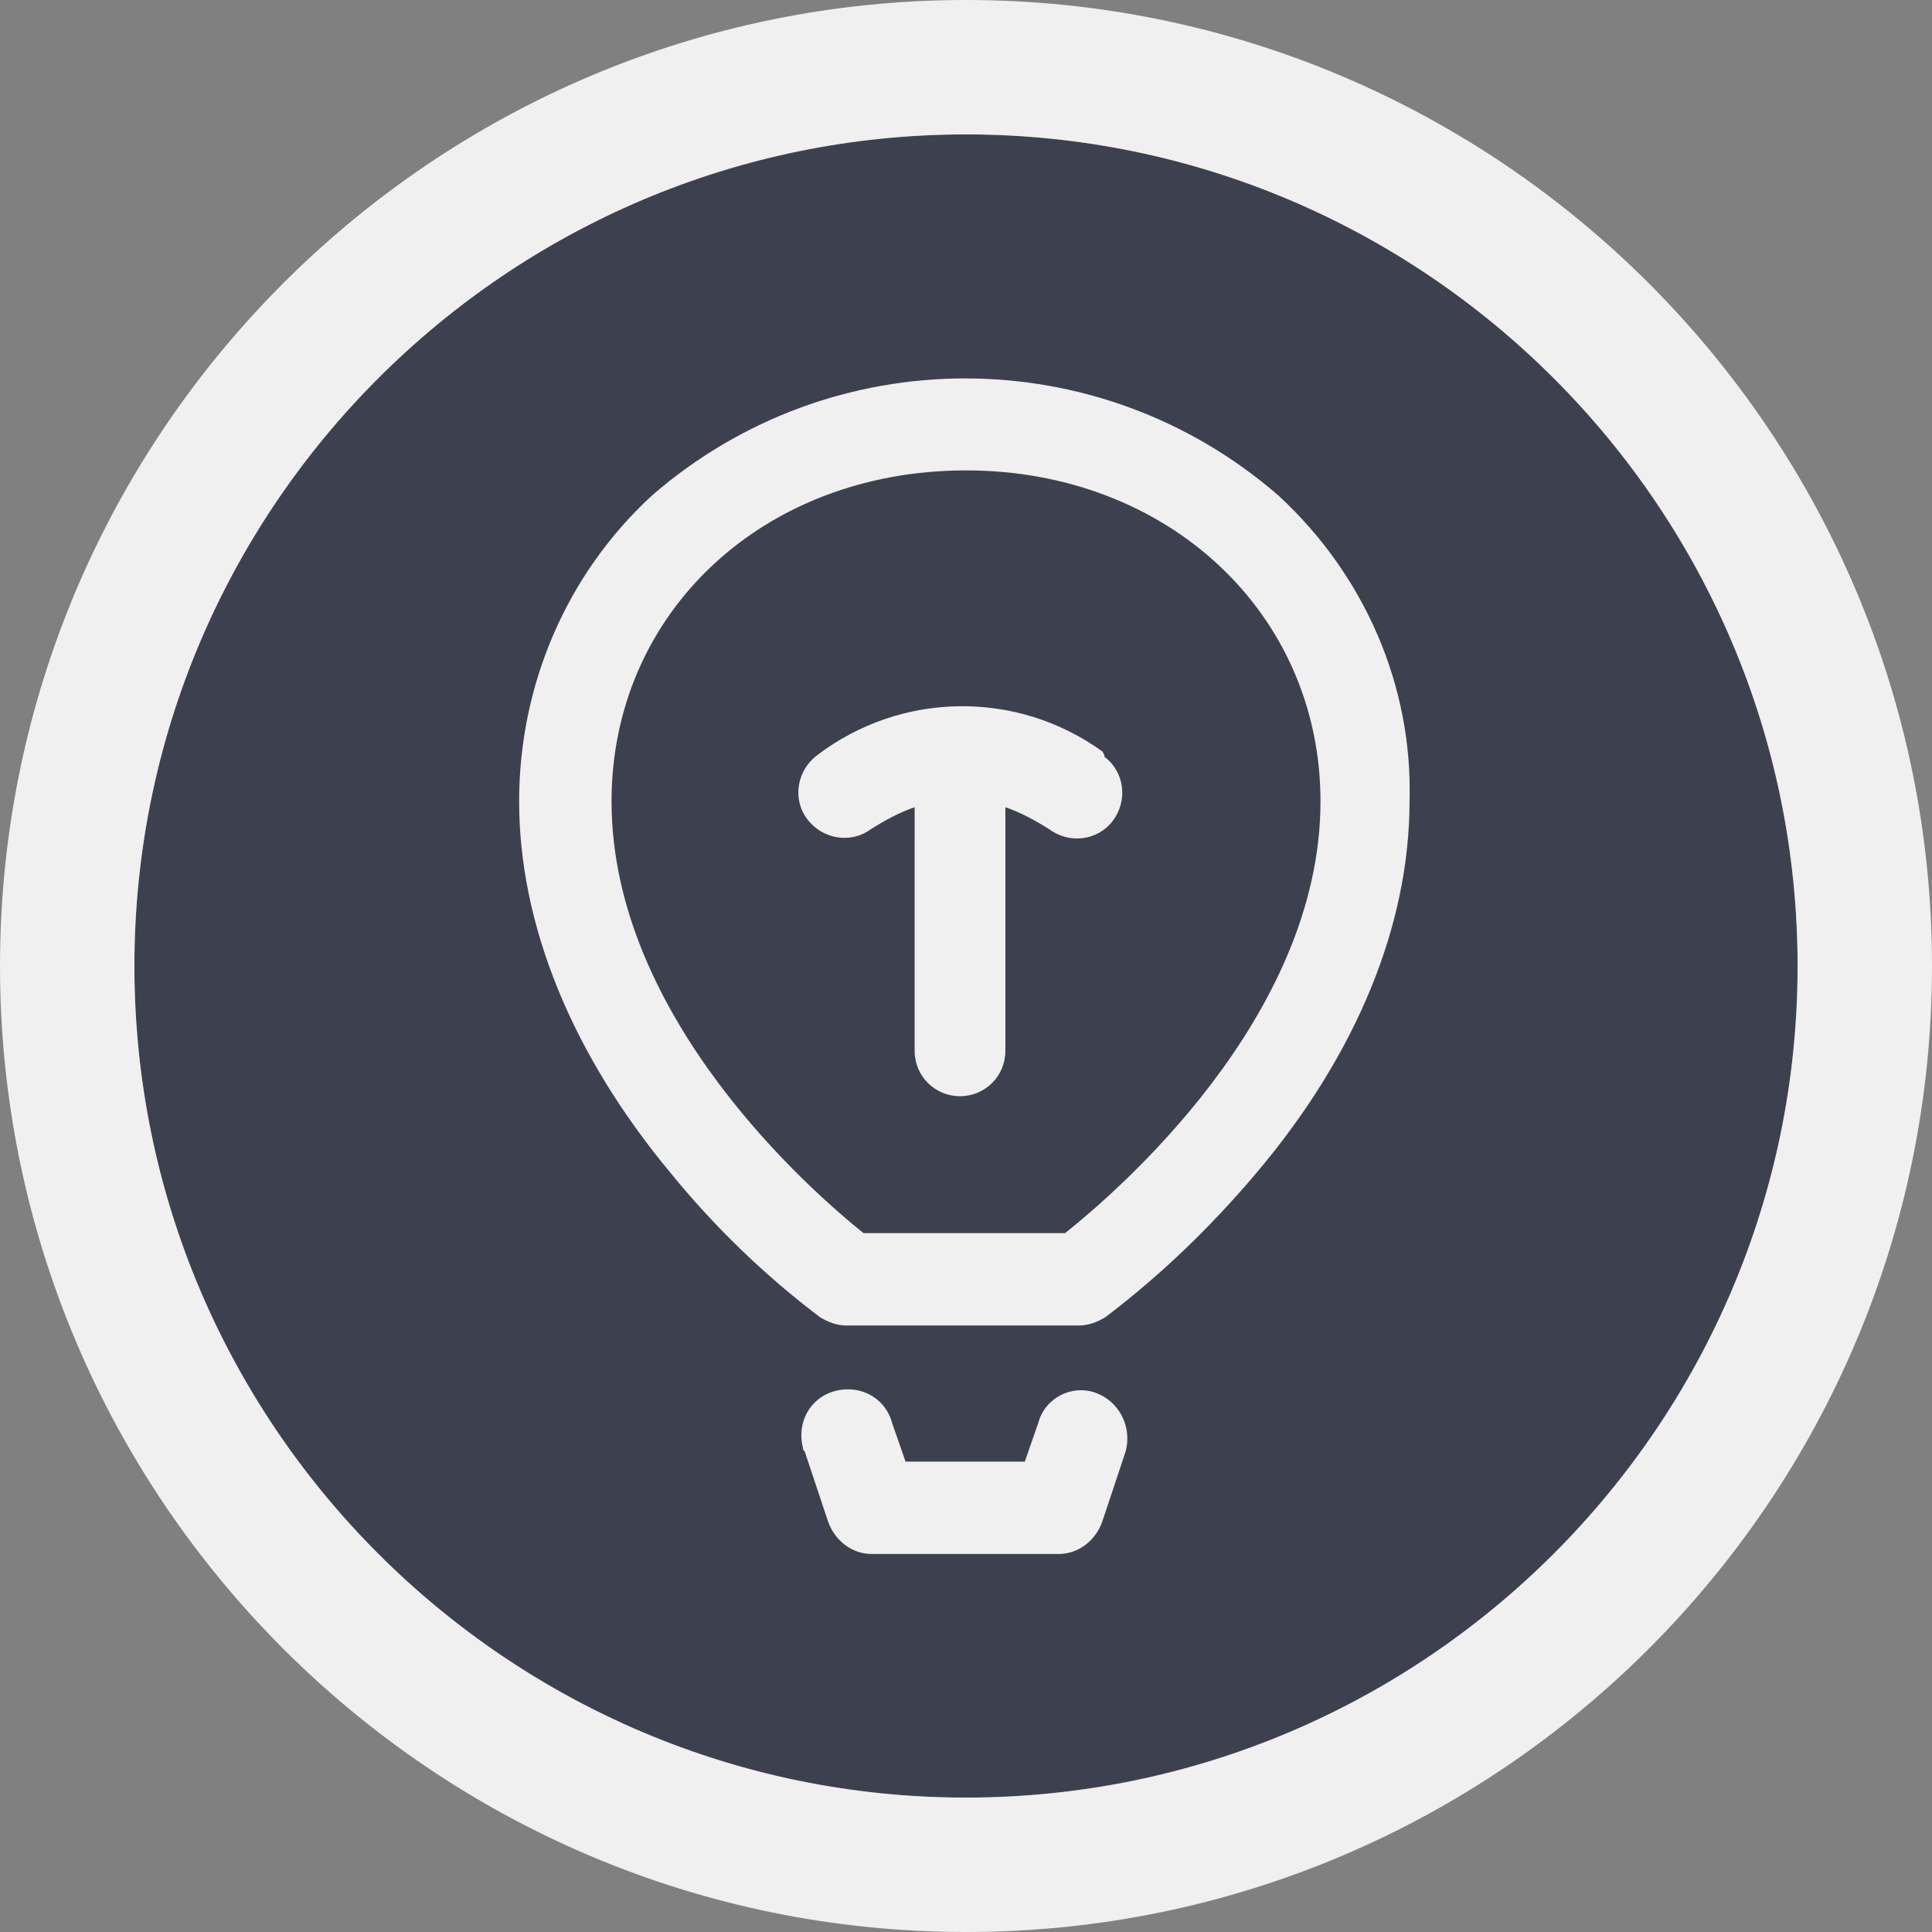 <?xml version="1.0" encoding="utf-8"?>
<!-- Generator: Adobe Illustrator 25.2.0, SVG Export Plug-In . SVG Version: 6.00 Build 0)  -->
<svg version="1.1" xmlns="http://www.w3.org/2000/svg" xmlns:xlink="http://www.w3.org/1999/xlink" x="0px" y="0px"
	 viewBox="0 0 115 115" style="enable-background:new 0 0 115 115;" xml:space="preserve">
<rect x="0" y="0" width="115" height="115" fill="#808080" stroke="none"/>
<style type="text/css">
	.st0{fill:#3D414F;}
	.st1{fill:none;stroke:#F0F0F0;stroke-width:8;}
	.st2{fill:#F0F0F0;}
</style>
<g id="Layer_1">
	<g id="Rectangle_29" transform="translate(278 1286)">
		<path class="st0" d="M-220.5-1278L-220.5-1278c27.3,0,49.5,22.2,49.5,49.5l0,0c0,27.3-22.2,49.5-49.5,49.5l0,0
			c-27.3,0-49.5-22.2-49.5-49.5l0,0C-270-1255.8-247.8-1278-220.5-1278z"/>
		<path class="st1" d="M-220.5-1282L-220.5-1282c29.5,0,53.5,24,53.5,53.5l0,0c0,29.5-24,53.5-53.5,53.5l0,0
			c-29.5,0-53.5-24-53.5-53.5l0,0C-274-1258-250-1282-220.5-1282z"/>
	</g>
</g>
<g id="Layer_2">
	<g id="_019-idea" transform="translate(-61.999 0)">
		<path id="Path_35" class="st2" d="M127.2,82.9c-1.4-0.5-3,0.3-3.4,1.8L123,87h-7.1l-0.8-2.3c-0.4-1.5-1.9-2.3-3.4-1.9
			c-1.5,0.4-2.3,1.9-1.9,3.4c0,0.1,0,0.1,0.1,0.2l1.4,4.2c0.4,1.1,1.4,1.9,2.6,1.9H125c1.2,0,2.2-0.8,2.6-1.9l1.4-4.2
			C129.4,84.9,128.6,83.4,127.2,82.9z"/>
		<path id="Path_36" class="st2" d="M119.5,22.5"/>
		<path id="Path_37" class="st2" d="M138.1,29.5c-10.7-9.3-26.6-9.3-37.3,0c-5.1,4.7-7.9,11.3-7.9,18.2c0,7.3,3.1,15,9,22.1
			c2.6,3.2,5.6,6.1,8.9,8.6c0.5,0.3,1,0.5,1.6,0.5h13.8c0.6,0,1.1-0.2,1.6-0.5c3.3-2.5,6.3-5.4,9-8.6c6-7.1,9.1-14.8,9.1-22.1
			C146.1,40.8,143.2,34.2,138.1,29.5z M125.4,73.4h-12c-3-2.4-15-12.8-15-25.7c0-11.2,9-19.7,21.1-19.7c12,0,21.1,8.5,21.1,19.7
			C140.6,60.6,128.4,71,125.4,73.4z"/>
		<g id="Group_29" transform="translate(78.542 19.55)">
			<path id="Path_38" class="st2" d="M40.7,22.5"/>
			<path id="Path_39" class="st2" d="M49.1,25.2c-5.1-3.7-12-3.6-17,0.2c-1.2,0.9-1.5,2.6-0.6,3.8c0.9,1.2,2.6,1.5,3.8,0.6
				c0.8-0.5,1.7-1,2.6-1.3V43c0,1.5,1.2,2.7,2.7,2.7s2.7-1.2,2.7-2.7V28.5c0.9,0.3,1.8,0.8,2.6,1.3l0,0l0,0c1.2,0.9,2.9,0.7,3.8-0.5
				s0.7-2.9-0.5-3.8C49.2,25.3,49.1,25.3,49.1,25.2L49.1,25.2z"/>
		</g>
	</g>
</g>
</svg>
